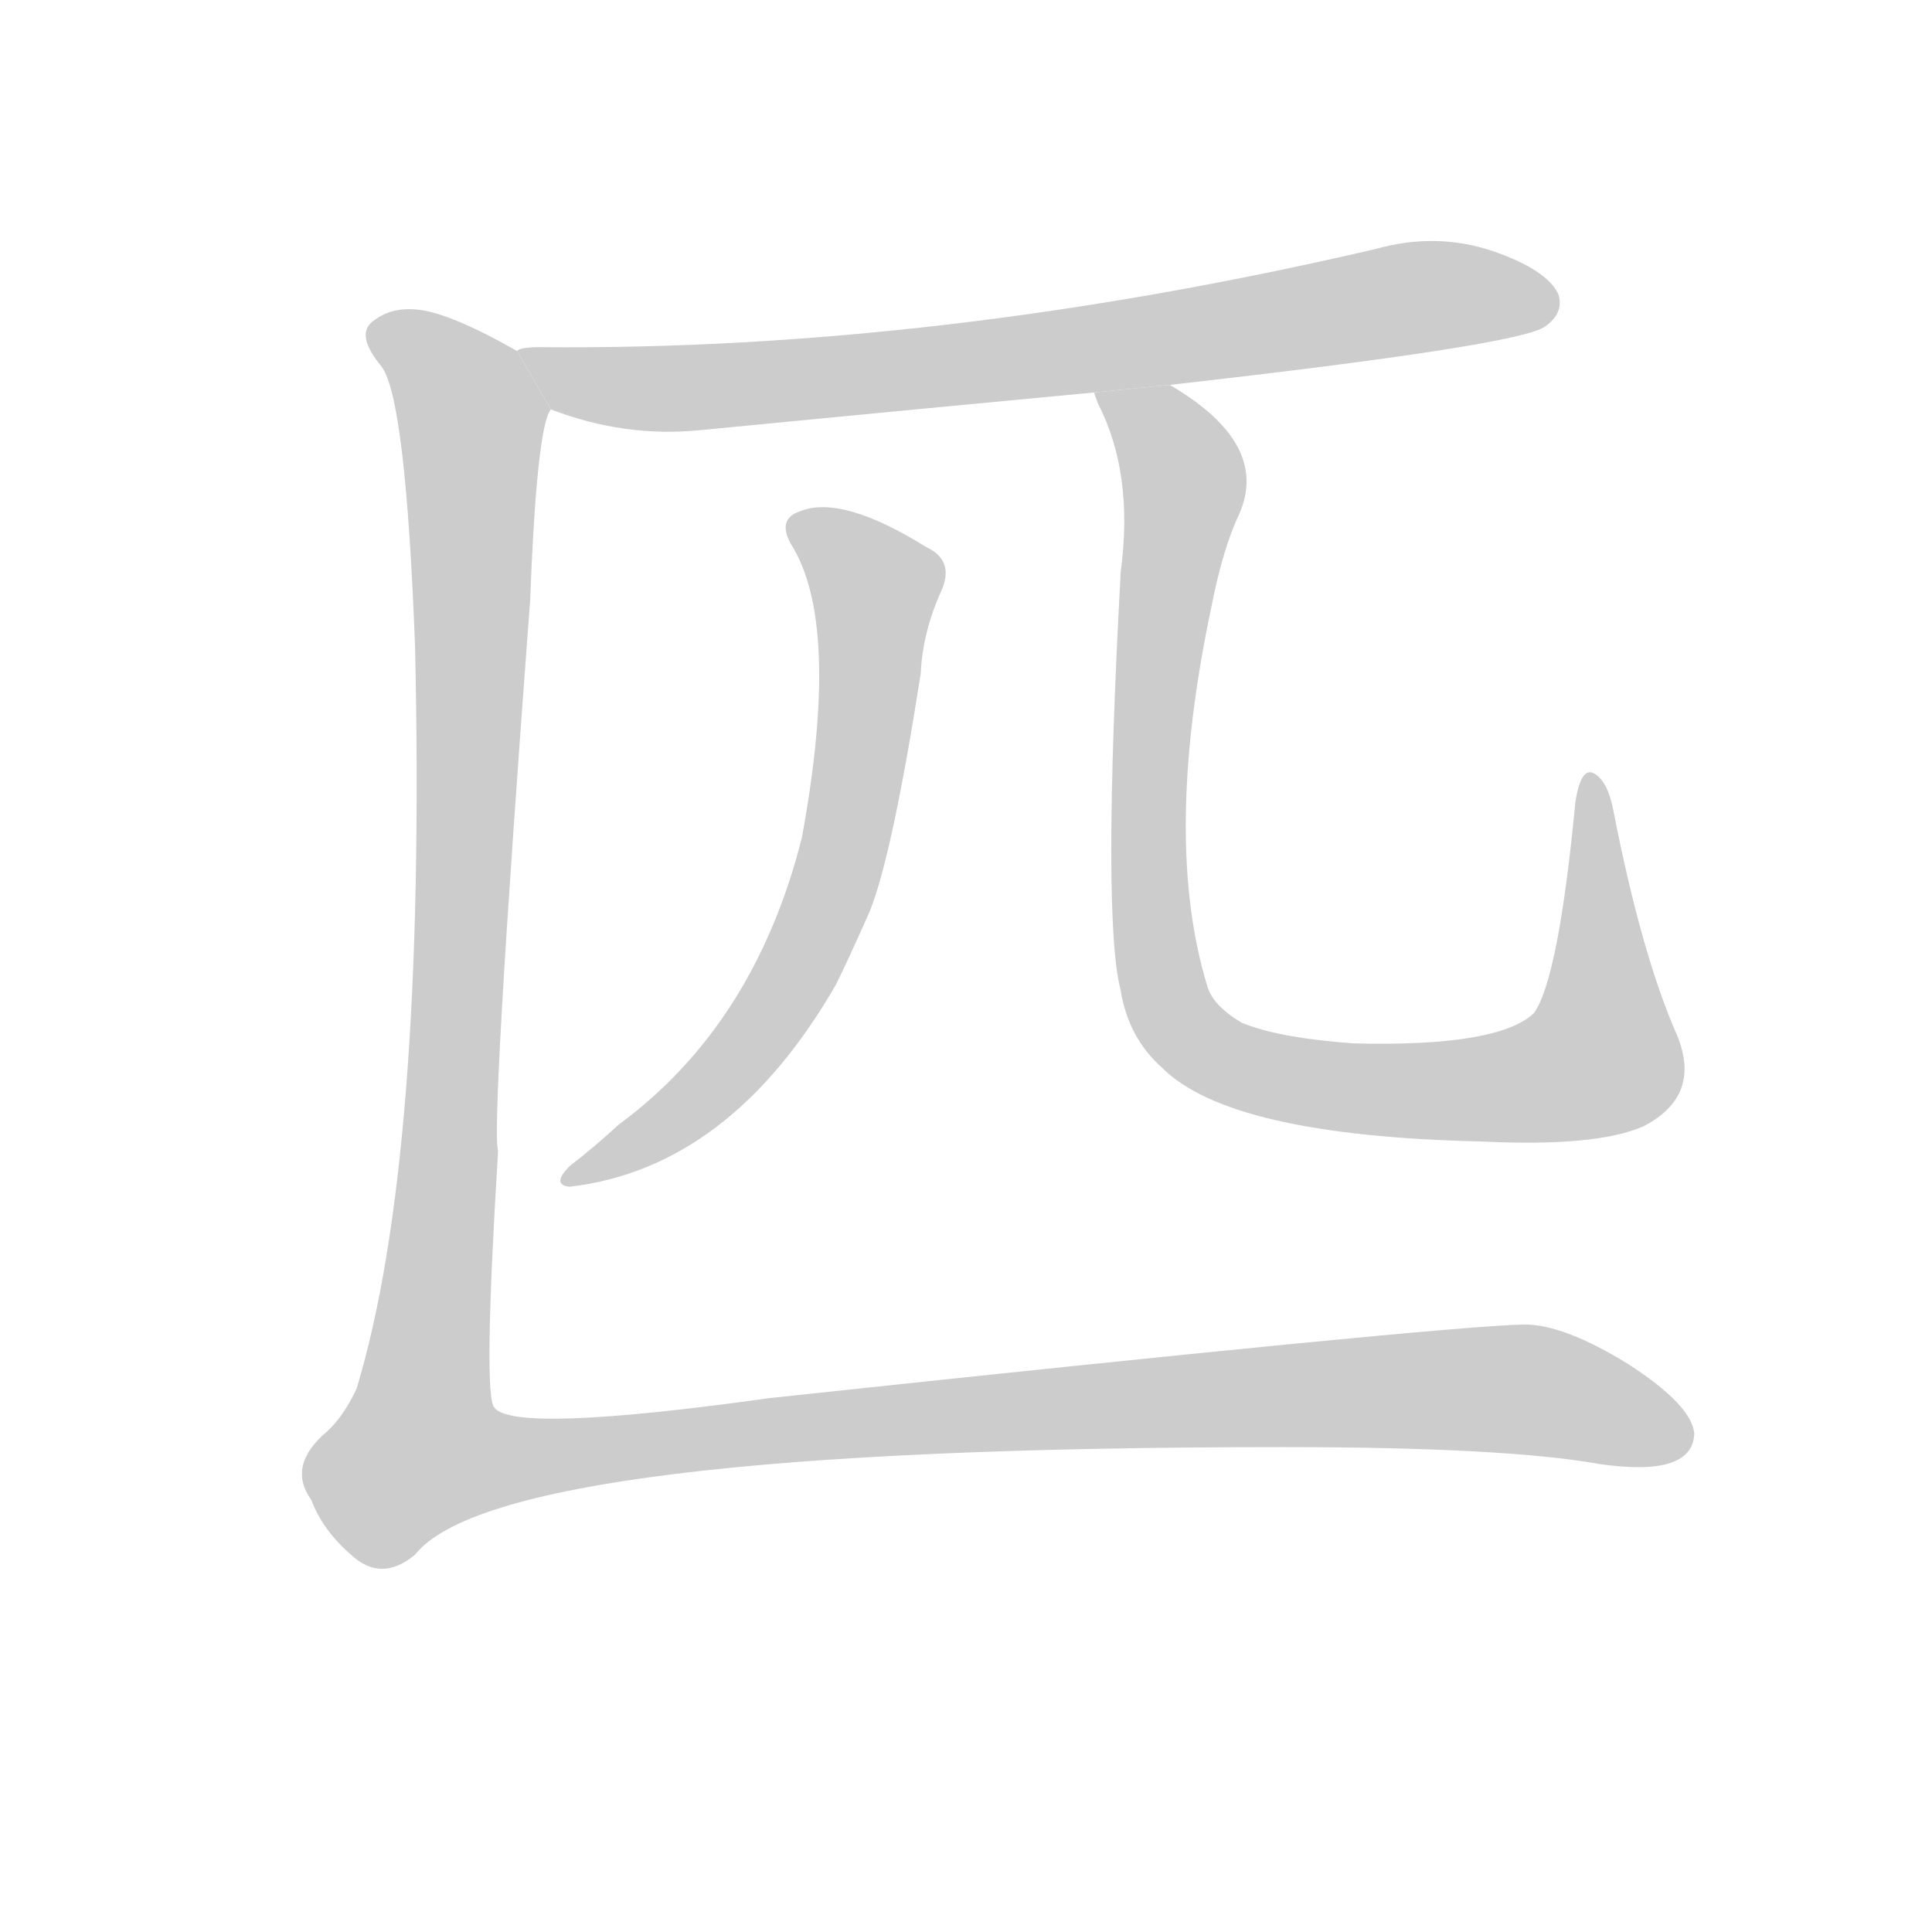 <!--
AnimCJK 2016-2017 Copyright Francois Mizessyn, https://github.com/parsimonhi/animCJK
Derived from:
    MakeMeAHanzi project - https://github.com/skishore/makemeahanzi
    Arphic PL KaitiM GB - https://apps.ubuntu.com/cat/applications/precise/fonts-arphic-gkai00mp/
    Arphic PL UKai - https://apps.ubuntu.com/cat/applications/fonts-arphic-ukai/
You can redistribute and/or modify this file under the terms of the Arphic Public License
as published by Arphic Technology Co., Ltd.
You should have received a copy of this license (the directory "APL") along with this file;
if not, see http://ftp.gnu.org/non-gnu/chinese-fonts-truetype/LICENSE.
-->
<svg id="z21305" class="acjk" version="1.1" viewBox="0 0 1024 1024" xmlns="http://www.w3.org/2000/svg" xmlns:xlink="http://www.w3.org/1999/xlink">
<style>
<![CDATA[
@keyframes z21305k {
	from {
		stroke:#c00;
		stroke-dashoffset:3000;
	}
	75% {
		stroke:#c00;
		stroke-dashoffset:0;
	}
	to {
		stroke:#000;
	}
}
#z21305 path[clip-path] {
	animation:z21305k 1s linear both;
	stroke-dasharray:3000;
	stroke-width:128;
	stroke-linecap:round;
	fill:none;
}
#z21305 path[clip-path="url(#z21305c1)"] {animation-delay:1s;}
#z21305 path[clip-path="url(#z21305c2)"] {animation-delay:2s;}
#z21305 path[clip-path="url(#z21305c3)"] {animation-delay:3s;}
#z21305 path[clip-path="url(#z21305c4)"] {animation-delay:4s;}
#z21305 path {fill:#ccc;}
]]>
</style>
<path id="z21305d1" d="M620 204Q806 183 819 173Q829 166 826 156Q820 143 791 133Q761 123 729 132Q497 186 286 184Q276 184 274 186L292 217Q331 232 371 228Q474 218 580 208L620 204 Z"/>
<path id="z21305d2" d="M419 288Q446 330 425 444Q400 543 328 596Q315 608 302 618Q292 628 302 629Q387 619 443 522Q449 510 461 483Q473 453 488 357Q489 335 499 313Q506 297 491 290Q446 262 424 271Q412 275 419 288 Z"/>
<path id="z21305d3" d="M889 549Q870 506 855 429Q852 414 845 410Q838 406 835 425Q826 519 813 537Q794 555 717 553Q677 550 658 542Q643 533 640 523Q616 445 642 322Q648 291 657 272Q673 235 620 204L580 208Q580 209 582 214Q601 251 594 303Q584 487 594 525Q598 550 616 566Q652 602 785 605Q846 608 871 597Q902 581 889 549 Z"/>
<path id="z21305d4" d="M274 186Q237 165 220 164Q207 163 198 170Q188 177 202 194Q215 210 220 343Q226 614 189 736Q182 751 173 759Q152 777 165 795Q171 811 186 824Q202 839 220 824Q265 767 680 767Q798 767 848 776Q897 783 898 760Q897 745 863 723Q829 702 808 702Q763 703 408 741Q272 760 262 746Q256 740 264 610Q260 598 281 318Q284 239 290 221Q291 218 292 217L274 186 Z"/>
<defs>
	<clipPath id="z21305c1"><use xlink:href="#z21305d1"/></clipPath>
	<clipPath id="z21305c2"><use xlink:href="#z21305d2"/></clipPath>
	<clipPath id="z21305c3"><use xlink:href="#z21305d3"/></clipPath>
	<clipPath id="z21305c4"><use xlink:href="#z21305d4"/></clipPath>
</defs>
<path pathLength="2999" clip-path="url(#z21305c1)" d="M284 190L358 206L822 160"/>
<path pathLength="2999" clip-path="url(#z21305c2)" d="M424 273L466 312L447 452L390 562L308 623"/>
<path pathLength="2999" clip-path="url(#z21305c3)" d="M589 213L626 249L609 472L638 556L723 577L845 565L844 417"/>
<path pathLength="2999" clip-path="url(#z21305c4)" d="M202 177L251 225L224 785L726 737L892 754"/>
</svg>